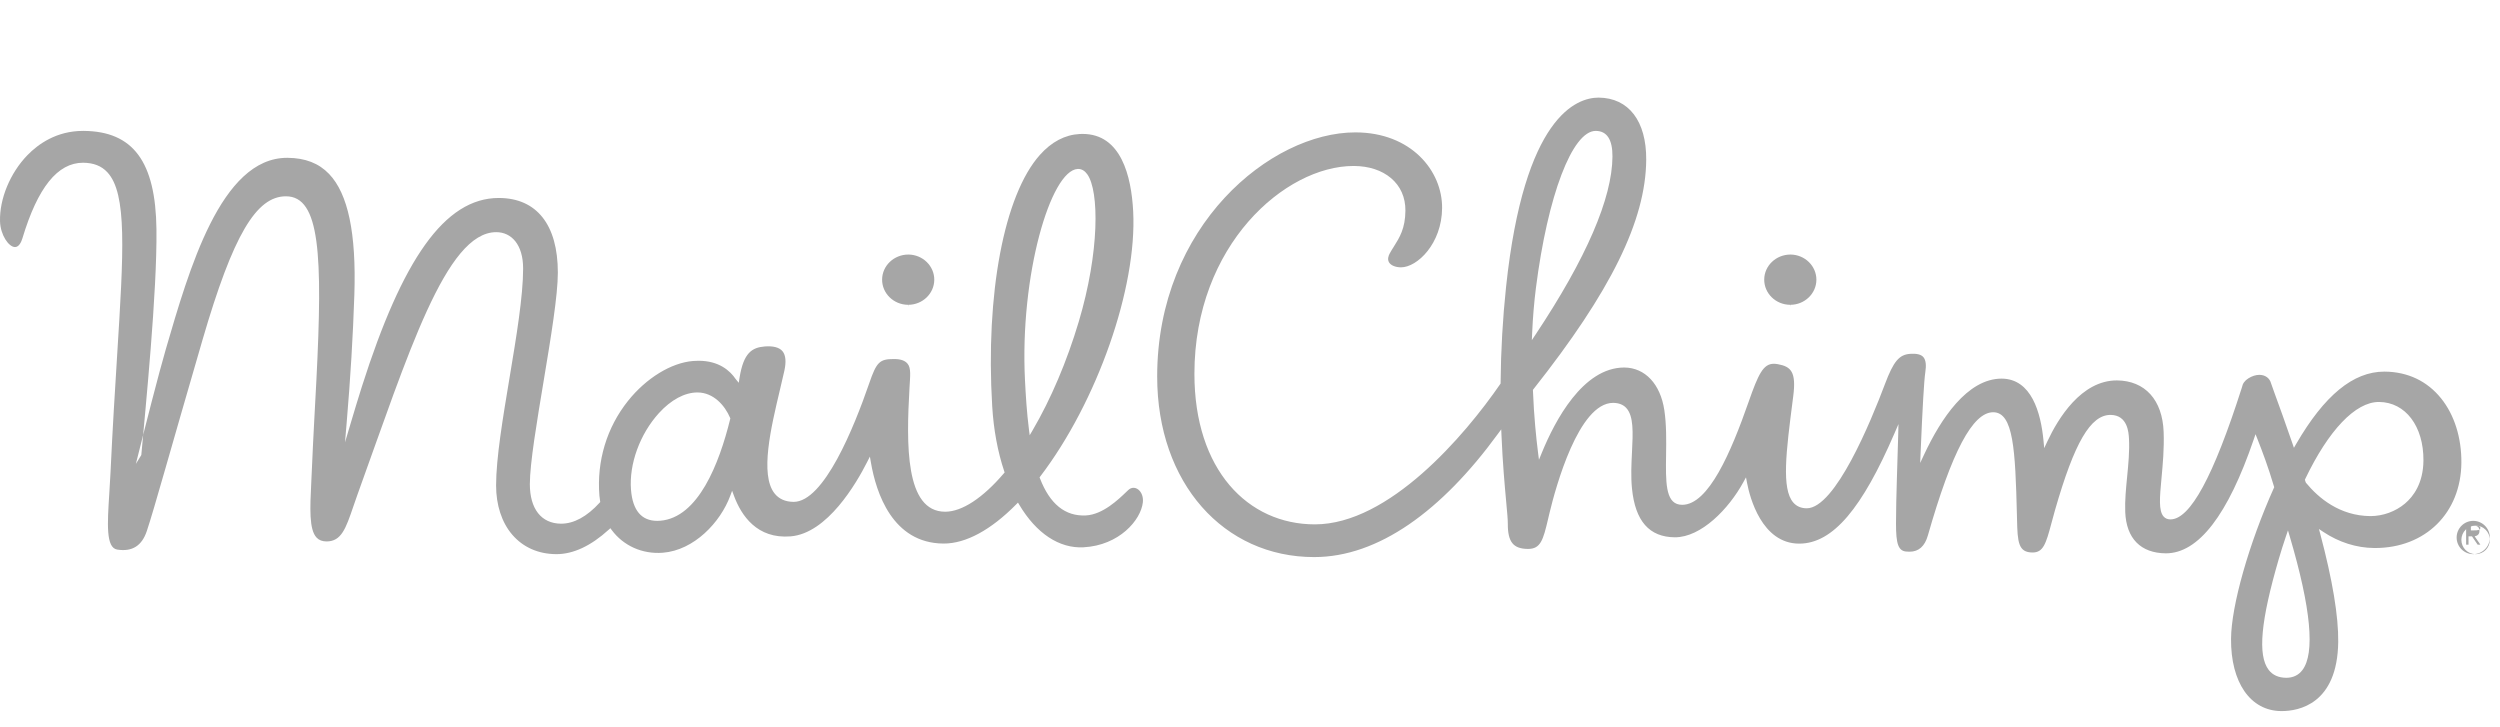 <?xml version="1.0" encoding="UTF-8" standalone="no"?>
<svg width="461px" height="134px" viewBox="0 0 461 134" version="1.1" xmlns="http://www.w3.org/2000/svg" xmlns:xlink="http://www.w3.org/1999/xlink" xmlns:sketch="http://www.bohemiancoding.com/sketch/ns">
    <title>MailChimp</title>
    <description>Created with Sketch (http://www.bohemiancoding.com/sketch)</description>
    <defs></defs>
    <g id="Page-1" stroke="none" stroke-width="1" fill="none" fill-rule="evenodd" sketch:type="MSPage">
        <g id="Group" sketch:type="MSLayerGroup" transform="translate(0, 18)" fill="#A6A6A6">
            <path d="M128.555,54.371 L128.555,54.369 L128.555,54.371 L128.555,54.371 Z M128.555,54.371" id="Shape" sketch:type="MSShapeGroup"></path>
            <path d="M437.793,83.053 L437.948,83.055 C447.256,83.055 453.807,76.579 453.878,67.311 C453.913,62.722 452.592,58.521 450.16,55.486 C447.589,52.274 443.988,50.56 439.747,50.527 L439.663,50.527 C433.939,50.527 428.625,54.888 423.415,63.861 L423,64.577 L422.733,63.795 C421.417,59.949 420.246,56.745 419.545,54.829 C419.055,53.492 418.838,52.891 418.787,52.697 C418.537,51.726 417.71,51.123 416.628,51.123 C415.962,51.123 415.255,51.351 414.584,51.778 C413.921,52.201 413.55,52.72 413.417,53.413 L413.383,53.517 C408.169,69.847 403.869,77.778 400.227,77.778 C399.698,77.774 399.284,77.599 398.975,77.254 C398.021,76.196 398.255,73.677 398.579,70.191 C398.817,67.63 399.089,64.73 398.976,61.654 C398.761,55.739 395.538,52.187 390.356,52.147 C383.772,52.145 379.504,59.187 377.538,63.384 L376.951,64.637 L376.822,63.258 C376.331,58.063 374.595,51.858 369.113,51.817 C362.72,51.817 357.849,59.352 354.877,65.674 L354.081,67.369 L354.16,65.498 C354.513,57.064 354.803,52.085 355.021,50.704 C355.238,49.318 355.124,48.388 354.672,47.855 C354.245,47.356 353.439,47.171 352.256,47.247 C350.209,47.377 349.163,48.628 347.587,52.821 C344.999,59.708 338.415,75.731 333.158,75.731 C332.115,75.724 331.289,75.366 330.684,74.67 C328.48,72.131 329.362,65.27 330.581,55.775 L330.674,55.056 C331.251,50.561 330.266,49.602 327.835,49.153 C327.574,49.105 327.325,49.08 327.096,49.08 C325.154,49.08 324.246,50.948 322.433,56.138 C319.205,65.373 315.055,75.086 310.201,75.086 C310.024,75.086 309.848,75.072 309.67,75.044 C307.098,74.604 307.154,70.774 307.225,65.92 C307.263,63.295 307.306,60.319 306.903,57.632 C306.179,52.811 303.35,49.801 299.52,49.77 C291.877,49.77 286.724,59.598 284.327,65.458 L283.784,66.784 L283.603,65.361 C283.282,62.82 282.859,58.794 282.675,54.033 L282.67,53.891 L282.756,53.78 C297.059,35.7 303.476,22.653 303.562,11.474 C303.617,4.333 300.336,0.043 294.786,0 C290.728,0 281.078,3.394 277.725,34.838 C277.103,40.668 276.761,46.647 276.711,52.608 L276.709,52.726 L276.643,52.821 C270.099,62.332 256.133,78.693 242.46,78.693 C230.106,78.693 220.25,68.656 220.25,50.939 C220.25,27.188 236.991,12.605 249.589,12.605 L249.693,12.606 C252.431,12.628 254.778,13.395 256.481,14.827 C258.251,16.313 259.177,18.397 259.158,20.852 C259.132,24.131 258.07,25.817 257.041,27.445 C256.778,27.864 256.514,28.28 256.273,28.722 C256.03,29.166 255.808,29.813 256.131,30.366 C256.462,30.933 257.308,31.29 258.339,31.297 C261.338,31.297 265.874,26.939 265.924,20.37 C265.975,13.495 260.209,6.412 249.921,6.412 C234.352,6.412 213.384,23.588 213.384,51.425 C213.384,71.116 225.678,84.726 242.332,84.726 C254.15,84.726 265.84,76.228 276.193,62.035 L276.828,61.175 L276.873,62.244 C277.092,67.439 277.468,71.533 277.742,74.522 C277.919,76.444 278.048,77.832 278.042,78.599 C278.029,80.278 278.301,81.443 278.878,82.158 C279.453,82.874 280.369,83.213 281.756,83.223 C284.081,83.223 284.547,81.63 285.468,77.703 L285.732,76.581 C286.877,71.822 291.103,56.289 297.46,56.289 C298.499,56.299 299.3,56.607 299.868,57.213 C301.272,58.708 301.119,61.777 300.941,65.332 C300.829,67.551 300.716,69.841 300.936,72.073 C301.536,78.098 304.125,81.044 308.856,81.079 C313.714,81.081 318.782,75.827 321.457,70.944 L321.962,70.024 L322.159,71.058 C322.653,73.67 324.861,82.246 331.773,82.246 C338.04,82.246 343.414,75.621 349.307,61.984 L350.077,60.203 L350.03,62.146 C349.905,67.313 349.627,73.623 349.624,78.502 C349.622,82.276 350.002,83.716 351.739,83.716 C351.862,83.716 351.994,83.734 352.133,83.734 C353.799,83.734 354.93,82.735 355.494,80.76 C359.927,65.243 363.759,58.017 367.555,58.017 C371.273,58.045 371.621,64.871 371.919,76.932 L371.94,77.778 C372.03,81.996 372.181,83.863 374.791,83.882 C376.771,83.882 377.263,82.32 378.286,78.474 C378.482,77.741 378.695,76.936 378.945,76.068 C382.525,63.596 385.492,58.508 389.187,58.508 C392.35,58.532 392.526,61.806 392.584,62.882 C392.706,65.187 392.47,67.599 392.242,69.929 C392.029,72.094 391.811,74.332 391.893,76.415 C392.087,81.293 394.746,84 399.383,84.035 C405.4,84.035 410.832,76.967 415.589,63.033 L415.919,62.061 L416.297,63.016 C417.159,65.206 418.284,68.171 419.324,71.708 L419.364,71.843 L419.306,71.97 C414.7,82.242 411.45,93.684 411.404,99.796 C411.342,107.847 414.97,113.079 420.646,113.123 L420.744,113.123 C423.831,113.123 431.028,111.879 431.168,100.357 C431.224,95.636 430.114,88.959 427.869,80.51 L427.611,79.543 L428.44,80.097 C431.31,82.003 434.542,83.026 437.793,83.053 L437.793,83.053 Z M282.53,43.395 C282.655,40.523 282.891,37.725 283.226,35.081 C285.397,18.039 289.928,6.138 294.25,6.138 L294.269,6.138 C296.329,6.154 297.36,7.751 297.338,10.882 C297.28,18.577 292.523,29.593 283.201,43.625 L282.471,44.723 L282.53,43.395 L282.53,43.395 Z M424.551,105.577 C423.835,106.512 422.837,106.985 421.588,106.985 C420.153,106.973 419.076,106.484 418.342,105.524 C416.288,102.835 416.867,96.515 420.218,85.041 C420.619,83.671 421.054,82.292 421.512,80.944 L421.901,79.8 L422.243,80.958 C426.149,94.202 426.924,102.485 424.551,105.577 L424.551,105.577 Z M425.225,71.027 L425.157,70.899 L425.019,70.457 L425.082,70.325 C429.402,61.298 434.351,56.123 438.658,56.123 L438.703,56.123 C443.566,56.16 446.928,60.6 446.882,66.913 C446.849,71.128 445.017,73.555 443.488,74.848 C441.742,76.325 439.417,77.169 437.109,77.169 C431.418,77.125 427.512,73.806 425.225,71.027 L425.225,71.027 Z M425.225,71.027" id="Shape" sketch:type="MSShapeGroup"></path>
            <path d="M439.011,57.004 L439.011,57 L439.011,57.004 L439.011,57.004 Z M439.011,57.004" id="Shape" sketch:type="MSShapeGroup"></path>
            <path d="M145.788,80.906 C152.544,80.362 157.904,71.148 159.895,67.21 L160.408,66.195 L160.602,67.316 C161.557,72.854 164.561,82.159 173.958,82.232 L174.037,82.232 C178.101,82.232 182.712,79.739 187.372,75.024 L187.714,74.678 L187.963,75.094 C191.099,80.357 195.309,83.153 199.788,82.923 C206.385,82.579 210.388,77.891 210.741,74.635 C210.831,73.805 210.611,73.024 210.139,72.497 C209.545,71.833 208.685,71.757 208.052,72.365 L207.75,72.651 C206.214,74.13 203.353,76.885 200.237,77.047 C196.42,77.235 193.597,74.946 191.773,70.223 L191.696,70.024 L191.825,69.857 C202.321,56.089 209.686,35.082 208.959,20.991 C208.624,14.47 206.733,6.696 199.632,6.696 C199.459,6.696 199.281,6.7 199.102,6.709 C196.382,6.85 193.907,8.151 191.749,10.572 C185.16,17.965 181.712,36.162 182.964,56.932 C183.224,61.247 183.97,65.28 185.184,68.916 L185.252,69.119 L185.114,69.282 C181.22,73.847 177.377,76.362 174.293,76.362 C166.874,76.362 167.124,63.886 167.71,53.54 C167.837,51.31 168.025,49.888 167.367,49.081 C166.897,48.502 166.109,48.217 164.963,48.208 L164.828,48.207 C162.189,48.207 161.637,48.752 160.285,52.681 C157.475,60.845 151.928,74.545 146.348,74.545 C144.801,74.531 143.621,74.001 142.812,72.968 C140.105,69.503 142.161,60.861 143.812,53.915 C144.109,52.666 144.393,51.467 144.637,50.358 C144.999,48.711 144.888,47.51 144.308,46.782 C143.726,46.057 142.565,45.764 141.031,45.886 C138.641,46.077 137.112,47.081 136.375,51.639 L136.226,52.586 L135.671,51.912 C134.627,50.367 132.591,48.526 128.815,48.526 C128.484,48.526 128.141,48.54 127.787,48.568 C123.757,48.899 119.167,51.717 115.808,55.919 C111.885,60.828 110.012,67.039 110.533,73.41 C110.561,73.747 110.61,74.071 110.658,74.392 L110.685,74.571 L110.564,74.705 C108.218,77.269 105.827,78.569 103.457,78.569 C99.802,78.541 97.704,75.816 97.704,71.277 C97.704,63.636 102.867,40.603 102.867,32.264 C102.867,23.39 98.924,18.56 92.077,18.507 L91.974,18.507 C81.977,18.507 74.185,29.883 66.729,53.291 C66.046,55.434 65.303,57.911 64.666,60.052 L63.619,63.572 L63.929,59.913 C64.622,51.758 65.098,43.826 65.343,36.333 C65.714,25.02 64.189,17.74 60.682,14.076 C58.789,12.1 56.286,11.127 53.024,11.102 L52.938,11.102 C40.704,11.102 34.844,31.794 30.577,46.394 C29.289,50.802 26.75,60.744 25.055,67.54 L26.059,65.903 C26.812,57.345 28.992,35.907 28.85,24.278 C28.695,11.801 24.553,6.208 15.416,6.138 L15.304,6.138 C10.424,6.138 7.038,8.571 5.056,10.612 C1.876,13.887 -0.106,18.674 0.004,22.807 C0.072,25.32 1.609,27.558 2.774,27.558 C3.533,27.558 3.954,26.542 4.136,25.936 C6.962,16.564 10.621,12.008 15.316,12.008 C17.264,12.023 18.712,12.598 19.798,13.767 C23.465,17.714 22.798,28.37 21.588,47.716 C21.198,53.951 20.756,61.016 20.383,69.052 C20.319,70.431 20.234,71.761 20.152,73.028 C19.795,78.607 19.512,83.017 21.623,83.345 C24.368,83.775 26.156,82.656 27.07,79.931 C28.427,75.887 31.469,64.833 37.355,44.634 C43.003,25.25 47.27,18.198 52.728,18.198 C59.035,18.198 59.505,29.058 58.349,51.976 C58.103,56.834 57.773,62.337 57.52,68.326 C57.484,69.167 57.445,69.983 57.406,70.769 C57.163,75.727 56.972,79.639 58.384,81.139 C58.825,81.606 59.423,81.838 60.216,81.842 C62.95,81.842 63.772,79.439 65.134,75.454 C65.375,74.751 65.63,74 65.914,73.214 C75.282,47.297 82.21,24.81 91.506,24.81 C94.295,24.81 96.464,27.082 96.464,31.512 C96.464,41.738 91.479,61.499 91.479,71.518 C91.479,75.106 92.509,78.329 94.455,80.593 C96.453,82.918 99.247,84.158 102.536,84.185 L102.608,84.185 C105.719,84.185 108.96,82.669 112.244,79.68 L112.552,79.4 L112.799,79.735 C114.962,82.65 118.451,84.216 122.218,83.925 C127.996,83.474 132.844,78.314 134.648,73.448 L135.002,72.497 L135.354,73.448 C136.693,77.058 139.592,81.408 145.788,80.906 L145.788,80.906 Z M198.725,13.156 L198.821,13.154 C199.461,13.154 200.024,13.483 200.492,14.135 C202.718,17.223 202.752,28.495 198.923,41.32 C196.735,48.65 193.792,55.575 190.415,61.343 L189.876,62.262 L189.738,61.199 C189.341,58.097 189.146,54.868 189.007,52.119 C188.031,32.734 193.746,13.421 198.725,13.156 L198.725,13.156 Z M134.645,59.279 C132.624,67.514 128.748,77.453 121.759,78.022 C121.563,78.036 121.373,78.046 121.19,78.046 C118.291,78.046 116.665,76.124 116.358,72.333 C115.974,67.589 117.995,62.034 121.504,58.177 C123.739,55.721 126.259,54.369 128.6,54.369 L128.647,54.369 C131.602,54.392 133.674,56.795 134.626,59.035 L134.677,59.152 L134.645,59.279 L134.645,59.279 Z M134.645,59.279" id="Shape" sketch:type="MSShapeGroup"></path>
            <path d="M167.509,28.938 C164.839,28.938 162.682,31.001 162.662,33.537 C162.641,36.091 164.784,38.185 167.435,38.205 L167.474,38.585 L167.474,38.205 C170.106,38.205 172.261,36.143 172.281,33.609 C172.303,31.053 170.161,28.959 167.509,28.938 L167.509,28.938 Z M167.509,28.938" id="Shape" sketch:type="MSShapeGroup"></path>
            <path d="M330.169,28.938 C327.5,28.938 325.344,31.001 325.323,33.537 C325.302,36.091 327.444,38.185 330.097,38.205 L330.134,38.585 L330.134,38.205 C332.768,38.205 334.923,36.143 334.943,33.609 C334.961,31.053 332.821,28.959 330.169,28.938 L330.169,28.938 Z M330.169,28.938" id="Shape" sketch:type="MSShapeGroup"></path>
            <path d="M456.064,78.046 C454.378,78.046 453.004,79.425 453.004,81.118 C453.004,82.809 454.379,84.185 456.064,84.185 C457.752,84.185 459.125,82.808 459.125,81.118 C459.127,79.425 457.752,78.046 456.064,78.046 L456.064,78.046 Z M456.501,84.185 C455.049,84.185 453.878,83.012 453.878,81.555 C453.878,80.098 455.049,78.923 456.501,78.923 C457.953,78.923 459.125,80.098 459.125,81.555 C459.125,83.012 457.953,84.185 456.501,84.185 L456.501,84.185 Z M456.501,84.185" id="Shape" sketch:type="MSShapeGroup"></path>
            <path d="M457.212,79.895 C457.212,79.267 456.903,78.923 456.105,78.923 L454.753,78.923 L454.753,82.431 L455.196,82.431 L455.196,80.895 L455.827,80.895 L456.877,82.431 L457.376,82.431 L456.327,80.895 C456.804,80.813 457.212,80.543 457.212,79.895 L457.212,79.895 Z M456.256,79.8 L455.627,79.8 L455.627,78.923 L456.501,78.923 C456.921,78.923 457.376,79.02 457.376,79.352 C457.375,79.783 456.793,79.8 456.256,79.8 L456.256,79.8 Z M456.256,79.8" id="Shape" sketch:type="MSShapeGroup"></path>
        </g>
    </g>
</svg>